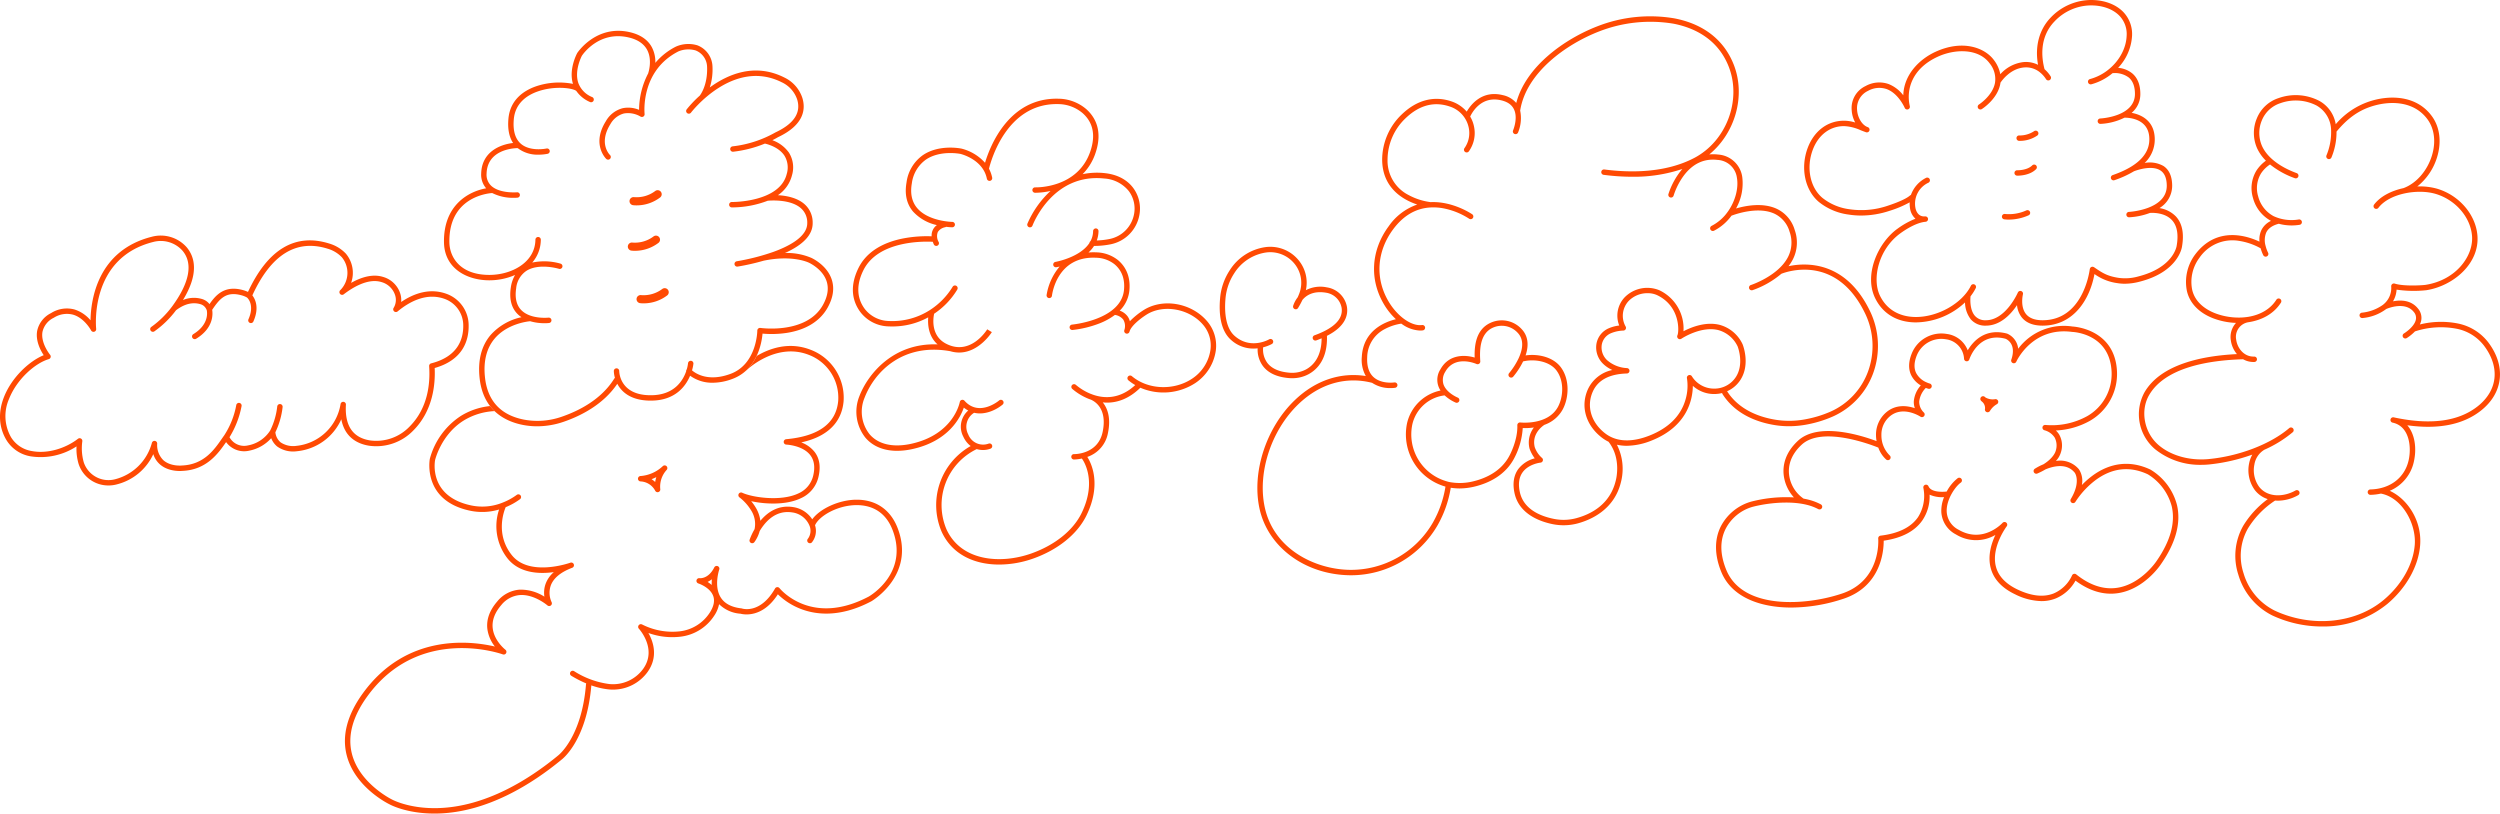 <svg id="圖層_1" data-name="圖層 1" xmlns="http://www.w3.org/2000/svg" viewBox="0 0 797.902 259.653"><defs><style>.cls-1{fill:#ff4a03;}</style></defs><path class="cls-1" d="M549.764,125.786c4.271,6.69,11.522,9.086,16.853,9.916a28.183,28.183,0,0,0,4.347.333,31.041,31.041,0,0,0,6.19-.639,37.651,37.651,0,0,0,7.79-2.451,24.15,24.15,0,0,0,12.907-13.855,25.555,25.555,0,0,0-.995-19.741C589.16,83.311,576.617,83.74,570.827,84.955a14.011,14.011,0,0,0,1.377-2.155,11.847,11.847,0,0,0,.61-9.356,10.759,10.759,0,0,0-5.784-6.819c-4.446-2.042-9.914-.977-12.954-.086A16.336,16.336,0,0,0,556.061,56.492a8.34,8.34,0,0,0-7.691-7.167,13.394,13.394,0,0,0-2.833-.037c8.225-6.735,11.726-18.657,7.811-28.642C550.256,12.752,543.694,7.638,534.377,5.857a46.164,46.164,0,0,0-24.682,2.587c-10.228,3.985-22.674,12.65-25.766,24.418a7.766,7.766,0,0,0-4.263-2.493c-6.588-1.647-10.176,2.909-11.545,5.261a11.054,11.054,0,0,0-4.763-3.234c-5.591-1.933-11.084-.534-15.892,4.048a20.054,20.054,0,0,0-6.334,14.488c.039,9.115,6.703,12.86,11.199,14.35a18.303,18.303,0,0,0-9.099,6.908c-5.632,7.607-6.232,16.879-1.603,24.8a21.326,21.326,0,0,0,3.889,4.889c-3.449.833-10.451,3.559-10.883,12.037a10.555,10.555,0,0,0,1.275,6.101c-8.11-1.283-16.065,1.385-22.642,7.68-9.144,8.751-13.792,22.959-11.299,34.552,2.647,12.312,14.452,21.092,28.707,21.346.189.005.377.005.568.005a31.892,31.892,0,0,0,27.576-15.957A35.685,35.685,0,0,0,463.025,155.664a17.632,17.632,0,0,0,2.752.228,21.048,21.048,0,0,0,5.067-.649c4.085-1.021,9.568-3.428,12.477-9.076a23.644,23.644,0,0,0,2.676-9.545,20.091,20.091,0,0,0,3.561-.186,7.902,7.902,0,0,0-1.385,6.751,11.459,11.459,0,0,0,1.658,3.092,9.701,9.701,0,0,0-5.229,3.391c-1.469,2.001-1.885,4.577-1.236,7.664,1.432,6.8,8.246,9.157,12.181,9.956a17.675,17.675,0,0,0,3.498.351,17.324,17.324,0,0,0,4.472-.584c4.216-1.136,11.616-4.344,13.787-13.035a16.974,16.974,0,0,0-1.252-12.087,14.27,14.27,0,0,0,3.161.346,21.857,21.857,0,0,0,7.908-1.673c11.412-4.541,13.111-13.069,13.171-17.463a10.084,10.084,0,0,0,6.821,2.613h.066a10.21,10.21,0,0,0,2.461-.319A.898.898,0,0,0,549.764,125.786Zm-64.534,9.052a.878.878,0,0,0-.686.225.867.867,0,0,0-.275.668c.191,4.719-2.433,9.555-2.472,9.623-2.624,5.098-7.63,7.28-11.37,8.212a17.757,17.757,0,0,1-7.196.388,8.708,8.708,0,0,1-1.521-.34,15.565,15.565,0,0,1-10.935-18.228A12.014,12.014,0,0,1,461.069,126.192a12.549,12.549,0,0,0,3.527,2.302.881.881,0,0,0,.322.063.863.863,0,0,0,.325-1.663c-.037-.013-3.577-1.479-4.527-4.184a4.815,4.815,0,0,1,.545-4.035c3.058-5.483,9.696-2.629,9.977-2.503a.863.863,0,0,0,1.212-.848c-.257-3.71-.121-8.864,4.001-10.733a6.892,6.892,0,0,1,7.95,1.639c1.778,1.891,1.888,4.59.327,8.023a22.827,22.827,0,0,1-3.074,4.839.861.861,0,0,0,1.299,1.131,24.185,24.185,0,0,0,3.163-4.873c3.655-.88,8.547-.037,10.72,2.982,2.446,3.396,2.082,8.319.458,11.425C494.125,135.807,485.322,134.852,485.23,134.838Zm30.414,18.722c-1.872,7.484-7.871,10.563-12.574,11.828a15.676,15.676,0,0,1-7.18.209c-4.3-.872-9.668-3.077-10.835-8.62-.545-2.579-.23-4.69.93-6.277,1.935-2.642,5.643-3.04,5.68-3.045a.862.862,0,0,0,.414-1.563,8.134,8.134,0,0,1-2.249-3.383c-1.042-4.25,2.459-6.714,3.1-7.125a10.618,10.618,0,0,0,5.892-5.03c1.87-3.574,2.268-9.267-.587-13.231-2.446-3.396-7.334-4.462-11.33-3.886,1.155-3.404.736-6.284-1.249-8.392A8.593,8.593,0,0,0,475.738,103.018c-4.585,2.082-5.211,7.052-5.08,11.105-3.166-.953-8.238-1.068-10.904,3.713a6.153,6.153,0,0,0,.01,6.803,13.825,13.825,0,0,0-10.66,10.317A17.314,17.314,0,0,0,461.336,155.307a34.015,34.015,0,0,1-4.009,11.472,30.176,30.176,0,0,1-26.623,15.093c-11-.196-24.159-6.536-27.049-19.985-2.372-11.04,2.071-24.585,10.804-32.944,6.793-6.499,15.119-8.893,23.462-6.758a10.287,10.287,0,0,0,5.865,1.676,10.732,10.732,0,0,0,1.487-.092.863.863,0,0,0-.259-1.707c-.045.005-4.108.584-6.622-1.697-1.495-1.356-2.181-3.498-2.035-6.363a10.272,10.272,0,0,1,5.69-9.013,16.209,16.209,0,0,1,5.203-1.699,10.659,10.659,0,0,0,5.996,2.213,6.518,6.518,0,0,0,.817-.05.862.862,0,1,0-.215-1.71c-3.388.419-7.903-2.784-10.731-7.625-4.271-7.306-3.71-15.866,1.5-22.902,3.231-4.365,7.191-6.701,11.807-6.994a17.18,17.18,0,0,1,3.959.215,23.291,23.291,0,0,1,8.51,3.37.862.862,0,0,0,.99-1.411c-.097-.068-6.154-4.224-13.326-3.881-.018-.003-.034-.013-.052-.016a19.999,19.999,0,0,1-6.863-2.213,12.26,12.26,0,0,1-6.79-11.362,18.339,18.339,0,0,1,5.8-13.231c4.373-4.166,9.126-5.402,14.14-3.666a8.98,8.98,0,0,1,5.957,6.662,8.324,8.324,0,0,1-1.354,6.607.863.863,0,0,0,1.414.99,10.002,10.002,0,0,0,1.634-7.926,10.119,10.119,0,0,0-1.22-3.158c.691-1.469,3.653-6.751,10.021-5.159,2.286.571,3.669,1.731,4.226,3.543.846,2.739-.539,5.994-.552,6.025a.862.862,0,0,0,.448,1.134.839.839,0,0,0,.343.071.86.86,0,0,0,.791-.516,11.959,11.959,0,0,0,.678-6.999c1.919-12.15,14.721-21.189,25.143-25.248a45.044,45.044,0,0,1,23.729-2.501c6.072,1.16,14.069,4.483,17.691,13.724,4.184,10.678-.741,23.745-10.982,29.126-9.377,4.928-20.794,4.726-28.723,3.687a.862.862,0,1,0-.223,1.71,70.543,70.543,0,0,0,9.131.615,48.567,48.567,0,0,0,15.994-2.485,23.352,23.352,0,0,0-4.444,8.026.862.862,0,1,0,1.66.466,21.965,21.965,0,0,1,3.161-6.264c2.896-3.907,6.544-5.632,10.849-5.119a6.562,6.562,0,0,1,6.198,5.75c.558,3.208-.498,7.371-2.88,10.731a.33.33,0,0,0-.029.034,14.24,14.24,0,0,1-5.174,4.535.866.866,0,0,0-.385,1.157.856.856,0,0,0,.772.477.88.88,0,0,0,.385-.089,15.78,15.78,0,0,0,5.562-4.787c1.21-.463,8.46-3.064,13.7-.652a9.107,9.107,0,0,1,4.857,5.782,10.185,10.185,0,0,1-.5,8.034c-3.1,6.072-11.77,8.932-11.857,8.961a.862.862,0,1,0,.529,1.642,28.856,28.856,0,0,0,9.191-5.229c1.77-.702,17.625-6.332,26.764,12.713a23.828,23.828,0,0,1,.932,18.4,22.451,22.451,0,0,1-11.993,12.875,35.917,35.917,0,0,1-7.431,2.333,27.946,27.946,0,0,1-9.927.293c-4.975-.775-11.728-2.988-15.654-9.126a9.734,9.734,0,0,0,4.318-3.729c3.124-4.991.731-11.003.628-11.257a.762.762,0,0,0-.037-.081,11.359,11.359,0,0,0-7.311-6.13c-4.486-1.113-9.133.796-11.522,2.05a13.512,13.512,0,0,0-7.667-13.077,10.125,10.125,0,0,0-11.082,2.221A8.516,8.516,0,0,0,516.797,103.89a12.044,12.044,0,0,0-3.302.867,6.625,6.625,0,0,0-3.967,4.954,7.274,7.274,0,0,0,2.234,6.51,10.126,10.126,0,0,0,2.833,1.867,11.092,11.092,0,0,0-7.761,6.078c-2.506,5.46-.751,11.561,4.467,15.546a12.28,12.28,0,0,0,2.084,1.28C517.697,146.525,515.676,153.448,515.644,153.561Zm31.524-29.529h-.055a8.308,8.308,0,0,1-7.039-3.794l-.089-.141a.863.863,0,0,0-1.576.634,15.533,15.533,0,0,1-.495,6.929c-1.524,5.117-5.371,8.934-11.432,11.346-3.978,1.582-9.662,2.752-14.137-.662-4.551-3.477-6.101-8.759-3.944-13.459,1.658-3.614,5.3-5.525,10.822-5.68a.862.862,0,0,0,.026-1.723,10.355,10.355,0,0,1-6.3-2.506,5.564,5.564,0,0,1-1.726-4.965,4.867,4.867,0,0,1,2.964-3.671,11.287,11.287,0,0,1,3.949-.835.863.863,0,0,0,.694-1.312,6.925,6.925,0,0,1,1.013-8.172,8.322,8.322,0,0,1,6.036-2.443,7.031,7.031,0,0,1,3.014.628c7.408,3.538,7.036,11.642,6.478,12.82a.863.863,0,0,0,1.265,1.081c.06-.042,6.224-4.135,11.773-2.757a9.69,9.69,0,0,1,6.18,5.224c.186.487,2.029,5.609-.505,9.655A8.152,8.152,0,0,1,547.169,124.032Z"/><path class="cls-1" d="M580.488,64.436a19.069,19.069,0,0,0,9.537,4.048,25.34,25.34,0,0,0,3.978.309,28.689,28.689,0,0,0,8.966-1.472,33.455,33.455,0,0,0,6.528-2.747,9.994,9.994,0,0,0,.115,1.959A5.515,5.515,0,0,0,611.337,69.806a25.763,25.763,0,0,0-5.703,3.171c-6.298,4.501-10.788,14.711-7.167,22.169,2.42,4.98,7.026,7.733,12.975,7.751h.06a23.404,23.404,0,0,0,15.654-6.373,9.031,9.031,0,0,0,1.857,5.407,6.047,6.047,0,0,0,4.8,2.001c4.653,0,8.018-3.679,9.935-6.546a7.59,7.59,0,0,0,1.472,3.849c1.398,1.791,3.645,2.697,6.68,2.697H651.94c10.05-.026,15.096-8.599,16.531-16.471a16.085,16.085,0,0,0,7.269,2.899,14.771,14.771,0,0,0,2.406.199,19.259,19.259,0,0,0,4.802-.673C695.109,86.772,696.355,79.089,696.397,78.788c.749-4.276.084-7.557-1.977-9.746a9.258,9.258,0,0,0-5.211-2.626,8.325,8.325,0,0,0,4.061-7.204c-.024-2.93-.956-5.025-2.77-6.227a8.822,8.822,0,0,0-6.017-.971,10.364,10.364,0,0,0,3.15-8.84c-.545-4.729-4.221-6.609-7.298-7.154a7.755,7.755,0,0,0,2.778-6.041c0-2.873-.854-5.067-2.537-6.52a8.154,8.154,0,0,0-4.556-1.807,16.185,16.185,0,0,0,4.438-10.06A10.179,10.179,0,0,0,677.578,3.733c-2.516-2.532-6.491-3.891-10.89-3.718A17.934,17.934,0,0,0,654.519,5.595c-3.687,3.802-5.114,9.217-4.053,15.096a8.602,8.602,0,0,0-4.695-.872,11.719,11.719,0,0,0-7.348,3.873,10.77,10.77,0,0,0-2.011-4.483c-2.967-4.059-10.079-6.627-18.681-2.674-4.949,2.273-10.073,7.109-10.275,13.881a11.092,11.092,0,0,0-4.7-3.598,8.977,8.977,0,0,0-7.342.647,7.748,7.748,0,0,0-4.425,7.714,9.31,9.31,0,0,0,1.126,3.923,12.053,12.053,0,0,0-3.488-.573c-5.24-.055-9.641,3.21-11.692,8.717C574.573,53.587,576.034,60.655,580.488,64.436ZM578.55,47.847c1.773-4.763,5.494-7.594,9.964-7.594h.097a14.384,14.384,0,0,1,5.24,1.312c.539.212,1.087.424,1.658.626l.003.003a.863.863,0,1,0,.576-1.626c-1.77-.626-3.221-2.988-3.378-5.496a6.093,6.093,0,0,1,3.475-6.065,7.34,7.34,0,0,1,5.968-.573c3.76,1.383,5.735,5.936,5.753,5.981a.862.862,0,0,0,1.634-.532c-1.194-5.101.518-11.922,8.914-15.782,5.585-2.564,13.069-2.66,16.567,2.126a7.901,7.901,0,0,1,1.699,6.248c-.78,4.098-5.069,6.847-5.111,6.874a.862.862,0,0,0,.916,1.461c.202-.128,4.96-3.163,5.886-8.0.026-.139.037-.278.058-.416.456-.689,3.134-4.446,7.465-4.857a6.964,6.964,0,0,1,5.284,1.681A8.594,8.594,0,0,1,652.99,25.234a.862.862,0,0,0,1.5-.851,10.156,10.156,0,0,0-1.953-2.296c-.958-3.621-1.718-10.197,3.221-15.29a16.213,16.213,0,0,1,10.998-5.059c3.915-.144,7.421,1.021,9.6,3.21a8.397,8.397,0,0,1,2.38,6.567c-.267,6.12-5.297,12.016-11.694,13.719a.861.861,0,0,0,.22,1.694.824.824,0,0,0,.223-.029,17.729,17.729,0,0,0,6.748-3.543,7.422,7.422,0,0,1,5.227,1.417c1.28,1.11,1.932,2.862,1.932,5.206,0,7.293-10.966,7.832-11.079,7.837a.862.862,0,0,0,.037,1.723h.034a19.138,19.138,0,0,0,7.657-1.977c1.047-.021,7.227.123,7.882,5.808.626,5.413-3.294,9.623-11.642,12.514a.863.863,0,0,0,.28,1.678.826.826,0,0,0,.283-.05,32.395,32.395,0,0,0,6.219-2.841c.293-.118,5.567-2.184,8.492-.246,1.304.864,1.974,2.48,1.995,4.8.065,7.735-11.959,8.4-12.079,8.405a.862.862,0,0,0,.039,1.723h.042a22.132,22.132,0,0,0,6.62-1.39c.691-.052,4.666-.225,7.002,2.268,1.663,1.773,2.176,4.551,1.524,8.28-.045.28-1.197,6.892-12.176,9.704a15.31,15.31,0,0,1-6.502.443c-3.498-.571-4.965-1.503-7.696-3.383-.008-.005-.018-.005-.026-.01a.863.863,0,0,0-.16-.068.721.721,0,0,0-.16-.055c-.01-.003-.018-.01-.029-.01a.979.979,0,0,0-.126.008,1.001,1.001,0,0,0-.178.013.763.763,0,0,0-.181.071.676.676,0,0,0-.115.058.971.971,0,0,0-.16.152c-.018.024-.047.039-.065.065-.005.005-.005.016-.008.021a1.044,1.044,0,0,0-.076.175.771.771,0,0,0-.05.149c-.003.01-.008.018-.01.029-.22,1.671-2.506,16.303-15.043,16.337H651.898c-2.472,0-4.26-.683-5.316-2.029-1.875-2.393-.951-6.209-.94-6.248a.862.862,0,0,0-1.629-.55c-.039.086-3.875,8.827-10.202,8.827a4.346,4.346,0,0,1-3.493-1.404c-1.694-1.948-1.485-5.371-1.401-6.237a15.436,15.436,0,0,0,1.668-2.619.861.861,0,1,0-1.545-.762c-2.768,5.606-10.464,9.984-17.542,9.984H611.447c-5.255-.016-9.312-2.422-11.43-6.779-2.605-5.365-.529-14.902,6.62-20.011,1.731-1.239,5.064-3.354,7.929-3.598a.862.862,0,0,0-.147-1.718c-2.569.225-3.056-2.467-3.103-2.789a7.364,7.364,0,0,1,4.143-7.952.864.864,0,0,0-.694-1.582,9.794,9.794,0,0,0-4.876,5.483.857.857,0,0,0-.309.178c-1.029.935-3.566,2.1-7.151,3.281A26.028,26.028,0,0,1,590.294,66.782a17.368,17.368,0,0,1-8.688-3.661C577.694,59.801,576.437,53.519,578.55,47.847Z"/><path class="cls-1" d="M644.406,44.958c.018,0,.086.003.199.003a9.889,9.889,0,0,0,5.656-1.728.863.863,0,0,0-1.05-1.369,8.356,8.356,0,0,1-4.734,1.372.837.837,0,0,0-.896.827.862.862,0,0,0,.825.896"/><path class="cls-1" d="M643.765,56.062c.018,0,.079.003.178.003.786,0,3.949-.126,5.886-2.063a.862.862,0,1,0-1.22-1.218c-1.642,1.642-4.747,1.561-4.781,1.555a.862.862,0,0,0-.063,1.723"/><path class="cls-1" d="M639.656,69.997a10.132,10.132,0,0,0,1.466.092,15.646,15.646,0,0,0,6.319-1.367.863.863,0,0,0-.704-1.576,13.36,13.36,0,0,1-6.806,1.15.862.862,0,0,0-.275,1.702"/><path class="cls-1" d="M686.3,149.856c-6.337-2.98-12.755-2.278-18.552,2.029a27.002,27.002,0,0,0-3.299,2.917,6.731,6.731,0,0,0-.927-5.007,7.813,7.813,0,0,0-7.371-2.668,6.676,6.676,0,0,0,1.576-2.663,7.094,7.094,0,0,0-.487-5.721,6.109,6.109,0,0,0-1.1-1.349,24.448,24.448,0,0,0,10.856-3.072,17.252,17.252,0,0,0,8.659-15.876c-.704-13.606-14.072-14.232-14.177-14.232h-.003a18.213,18.213,0,0,0-17.348,7.094,5.887,5.887,0,0,0-3.54-4.834c-7.02-1.862-10.849,2.44-12.566,5.339a8.274,8.274,0,0,0-6.677-5.229A10.182,10.182,0,0,0,610.237,112.628c-1.15,2.752-1.22,5.182-.209,7.222a7.857,7.857,0,0,0,3.017,3.161,8.703,8.703,0,0,0-2.231,5.069,5.835,5.835,0,0,0,.327,2.197c-2.435-.822-6.067-1.304-9.152,1.338a9.356,9.356,0,0,0-3.242,7.222,11.281,11.281,0,0,0,.181,1.948c-4.695-1.765-18.521-6.206-25.088-.11-4.284,3.975-4.847,8.099-4.561,10.859a12.801,12.801,0,0,0,3.268,7.219,44.274,44.274,0,0,0-13.692,1.359,15.781,15.781,0,0,0-9.647,7.911c-2.074,4.148-2.024,9.154.144,14.48,3.268,8.031,12.281,11.401,22.349,11.401a53.344,53.344,0,0,0,16.8-2.849c11.935-4.043,12.723-15.326,12.702-18.489,5.805-.838,9.966-3.037,12.378-6.538a13.618,13.618,0,0,0,2.27-8.144,9.828,9.828,0,0,0,4.614.78,11.603,11.603,0,0,0-.877,4.669,8.607,8.607,0,0,0,4.711,7.259,12.205,12.205,0,0,0,12.556.134c-1.286,2.715-2.472,6.552-1.55,10.362.885,3.648,3.53,6.544,7.861,8.607a19.686,19.686,0,0,0,8.39,2.155,12.201,12.201,0,0,0,4.512-.833,12.802,12.802,0,0,0,6.35-5.698c4.512,3.352,9.102,4.687,13.656,3.978,8.261-1.294,13.347-8.824,13.546-9.128,4.787-6.845,6.531-13.231,5.187-18.987A18.561,18.561,0,0,0,686.3,149.856Zm1.893,29.341c-.047.073-4.894,7.23-12.399,8.395-4.342.673-8.762-.765-13.148-4.273a.864.864,0,0,0-1.341.354,11.336,11.336,0,0,1-5.892,5.748c-3.213,1.257-7.086.825-11.508-1.28-3.836-1.83-6.164-4.336-6.923-7.45-1.479-6.08,3.425-12.64,3.475-12.705a.862.862,0,0,0-1.328-1.097c-.063.068-6.174,6.724-13.967,2.213a6.874,6.874,0,0,1-3.852-5.831c-.147-3.943,2.852-8.11,4.504-9.241a.862.862,0,0,0-.974-1.422,13.4,13.4,0,0,0-3.53,4.271c-1.671.191-5.035.183-5.805-1.66a.863.863,0,0,0-1.634.539,12.664,12.664,0,0,1-1.723,9.312c-2.228,3.221-6.245,5.206-11.938,5.889a.866.866,0,0,0-.757.937c.013.131,1.087,13.26-11.508,17.528-11.524,3.904-31.76,5.303-36.997-7.57-2.003-4.92-2.069-9.314-.199-13.056a14.002,14.002,0,0,1,8.544-7.018c4.501-1.184,11.76-2.063,17.403-.652a15.714,15.714,0,0,1,3.632,1.369.862.862,0,0,0,.82-1.516,17.166,17.166,0,0,0-4.033-1.524c-.482-.12-.974-.223-1.474-.312a10.797,10.797,0,0,1-4.648-7.785c-.243-2.37.257-5.926,4.019-9.419,6.465-6.002,22.019-.071,24.473.919a9.254,9.254,0,0,0,2.503,3.797.85.85,0,0,0,.563.209.862.862,0,0,0,.56-1.516,8.957,8.957,0,0,1-2.639-6.51,7.593,7.593,0,0,1,2.639-5.915c4.158-3.566,9.605-.084,9.835.068a.862.862,0,0,0,1.092-1.32,4.752,4.752,0,0,1-1.503-3.514,7.361,7.361,0,0,1,2.113-4.352,7.316,7.316,0,0,0,.783.264.862.862,0,1,0,.432-1.668,7.481,7.481,0,0,1-1.037-.393l-.01-.003a6.678,6.678,0,0,1-3.242-2.925c-.783-1.571-.697-3.519.251-5.787a8.455,8.455,0,0,1,9.236-5.009,6.603,6.603,0,0,1,5.787,6.222.862.862,0,0,0,1.681.207c.118-.361,2.972-8.858,11.537-6.599.149.058,3.658,1.432,1.867,6.667a.861.861,0,0,0,1.603.628c.05-.113,5.085-11.173,17.798-9.479.487.016,11.975.568,12.598,12.603a15.511,15.511,0,0,1-7.777,14.281,23.4,23.4,0,0,1-13.368,2.812.862.862,0,0,0-.254,1.699,5.649,5.649,0,0,1,3.231,2.312,5.495,5.495,0,0,1,.291,4.397c-.005.026-.55,2.074-3.878,4.156a16.675,16.675,0,0,0-2.749,1.422.863.863,0,0,0,.809,1.516,21.307,21.307,0,0,0,2.608-1.325c2.645-1.092,6.795-2.058,9.33,1.066.021.026,2.1,2.786-1.249,8.395l-.008.013a.862.862,0,0,0,1.482.882v-.003a27.02,27.02,0,0,1,6.418-6.921c5.318-3.933,10.956-4.543,16.701-1.846a17.038,17.038,0,0,1,7.607,10.181C694.355,166.829,692.697,172.755,688.193,179.196Z"/><path class="cls-1" d="M636.827,127.392a4.679,4.679,0,0,1-3.126-.521q-.11-.102-.228-.204a.863.863,0,0,0-1.246,1.181,2.122,2.122,0,0,0,.348.335,2.635,2.635,0,0,1,.964,2.307.863.863,0,0,0,1.592.636,5.973,5.973,0,0,1,2.168-2.111.861.861,0,0,0-.471-1.623"/><path class="cls-1" d="M784.236,103.203a27.764,27.764,0,0,0-11.909.356,5.417,5.417,0,0,0,.44-1.328,4.563,4.563,0,0,0-1.061-3.773c-2.223-2.757-5.559-2.76-7.955-2.286a8.248,8.248,0,0,0,1.144-3.729,37.753,37.753,0,0,0,9.497.181c8.437-1.317,17.068-8.387,16.298-17.513-.566-6.68-5.847-12.799-12.847-14.878a20.376,20.376,0,0,0-6.337-.725,18.933,18.933,0,0,0,6.316-9.348c1.469-4.787.893-9.516-1.584-12.972-4.925-6.876-13.674-6.957-20.218-4.745a24.29,24.29,0,0,0-10.547,7.206,10.424,10.424,0,0,0-5.242-7.452,16.318,16.318,0,0,0-12.998-.888,11.221,11.221,0,0,0-6.921,6.431,12.036,12.036,0,0,0,.086,9.626,13.84,13.84,0,0,0,2.794,3.925,11.808,11.808,0,0,0-3.04,3.174,10.762,10.762,0,0,0-1.089,8.696,11.698,11.698,0,0,0,5.75,7.337,6.375,6.375,0,0,0-3.129,3.087,7.193,7.193,0,0,0-.55,3.543c-3.794-1.802-13.598-5.145-20.542,4.116a14.633,14.633,0,0,0-2.645,11.493c.835,3.912,3.792,7.044,8.324,8.817a22.707,22.707,0,0,0,7.376,1.503,6.624,6.624,0,0,0-1.644,5.627,8.56,8.56,0,0,0,1.94,4.331c-10.995.539-24.258,3.184-29.508,12.194a14.604,14.604,0,0,0,3.443,18.207,22.878,22.878,0,0,0,14.679,4.941c.807,0,1.618-.037,2.43-.113a58.218,58.218,0,0,0,13.862-3.15,9.691,9.691,0,0,0-1.032,2.854,10.766,10.766,0,0,0,1.843,8.474,8.465,8.465,0,0,0,4.114,2.875,29.798,29.798,0,0,0-7.832,8.526,19.455,19.455,0,0,0-1.537,15.651,21.144,21.144,0,0,0,10.807,12.943,37.51,37.51,0,0,0,15.863,3.535,32.36,32.36,0,0,0,20.833-7.172c6.109-5.127,10.039-12.184,10.513-18.874.568-7.989-4.281-14.803-9.707-17.256a13.082,13.082,0,0,0,7.753-9.576c.867-4.106.259-8.568-2.152-11.343,9.914,1.383,17.806-.186,23.499-4.677,7.177-5.661,8.081-14.232,2.307-21.836A16.297,16.297,0,0,0,784.236,103.203Zm6.512,26.497c-6.135,4.839-15.125,6.02-26.725,3.511l-.005-.003a.863.863,0,1,0-.364,1.686c5.347,1.157,5.996,7.704,5.13,11.823-1.207,5.714-5.913,9.353-12.284,9.495a.862.862,0,0,0,.021,1.723H756.54a17.505,17.505,0,0,0,3.36-.401c6.761,1.283,11.275,9.594,10.804,16.248-.443,6.235-4.145,12.844-9.901,17.675-9.021,7.568-23.027,8.934-34.858,3.396a19.388,19.388,0,0,1-9.888-11.886,17.738,17.738,0,0,1,1.369-14.263,28.362,28.362,0,0,1,8.699-8.945c.288.021.579.039.869.039a13.373,13.373,0,0,0,6.499-1.762.861.861,0,1,0-.851-1.498c-3.687,2.097-8.861,2.365-11.618-1.176a8.998,8.998,0,0,1-1.513-7.083,6.719,6.719,0,0,1,3.1-4.685c.016-.01.024-.026.039-.034a37.855,37.855,0,0,0,9.073-5.591.863.863,0,1,0-1.123-1.309c-5.947,5.096-16.062,8.968-25.769,9.864-6.002.555-11.922-1.1-15.834-4.425-4.656-3.954-6.004-10.993-3.071-16.023,5.164-8.861,19.105-11.103,29.993-11.414a6.664,6.664,0,0,0,3.323.872c.086,0,.175-.003.264-.005a.862.862,0,0,0-.063-1.723c-3.234.115-5.368-2.674-5.732-5.358a4.714,4.714,0,0,1,3.7-5.575c.005,0,.008-.005.013-.005,4.255-.605,8.199-2.566,10.561-6.282a.862.862,0,0,0-1.456-.924c-3.957,6.219-13.066,6.847-19.629,4.281-2.302-.901-6.308-3.079-7.266-7.57a12.859,12.859,0,0,1,2.338-10.097,12.725,12.725,0,0,1,12.75-5.381,20.35,20.35,0,0,1,6.793,2.362,12.143,12.143,0,0,0,.835,2.197.862.862,0,0,0,.765.463.848.848,0,0,0,.401-.1.866.866,0,0,0,.364-1.165,10.754,10.754,0,0,1-.778-2.131.082.082,0,0,1-.005-.021,6.523,6.523,0,0,1,.16-4.205c.628-1.388,1.993-2.357,4.048-2.883a15.654,15.654,0,0,0,4.051.542,16.662,16.662,0,0,0,2.595-.204.863.863,0,0,0-.275-1.705,13.674,13.674,0,0,1-8.028-1.055A9.949,9.949,0,0,1,720.726,62.7a9.039,9.039,0,0,1,.877-7.303,10.029,10.029,0,0,1,2.901-2.907,27.304,27.304,0,0,0,7.924,4.386.886.886,0,0,0,.291.052.863.863,0,0,0,.291-1.676c-2.548-.911-8.725-3.574-11.045-8.61a10.377,10.377,0,0,1-.042-8.288,9.525,9.525,0,0,1,5.9-5.426,14.511,14.511,0,0,1,11.566.772,9.238,9.238,0,0,1,4.611,8.023,19.171,19.171,0,0,1-1.474,7.848.862.862,0,1,0,1.597.647,21.032,21.032,0,0,0,1.605-8.22c3.381-4.074,6.735-6.531,10.846-7.924,5.96-2.016,13.883-1.995,18.264,4.116,2.16,3.017,2.647,7.193,1.335,11.461-1.506,4.899-4.988,8.882-9.089,10.396-3.784.82-7.3,2.55-9.351,5.221a.863.863,0,1,0,1.369,1.05c3.525-4.596,12.543-6.13,18.249-4.436,6.337,1.883,11.113,7.382,11.621,13.373.534,6.334-4.991,14.124-14.847,15.661-.856.134-6.892.539-9.819-.403a.863.863,0,0,0-1.126.862,6.752,6.752,0,0,1-2.577,5.86.723.723,0,0,0-.068.058,13.889,13.889,0,0,1-6.685,2.498.862.862,0,0,0,.071,1.72.641.641,0,0,0,.071-.003,14.785,14.785,0,0,0,7.604-2.888c.534-.23,6.015-2.495,8.769.919a2.86,2.86,0,0,1,.702,2.383c-.429,2.433-3.789,4.486-3.826,4.504a.863.863,0,0,0,.89,1.479,14.064,14.064,0,0,0,2.626-2.134,26.718,26.718,0,0,1,13.127-.882,14.58,14.58,0,0,1,8.864,5.371C797.984,117.15,797.216,124.599,790.749,129.7Z"/><path class="cls-1" d="M403.136,116.905c1.673,2.158,4.402,3.422,8.107,3.752.388.037.77.052,1.15.052a10.902,10.902,0,0,0,5.261-1.286c2.825-1.545,6.083-4.931,5.858-12.239,6.03-3.058,6.808-6.751,6.36-9.346a7.653,7.653,0,0,0-6.387-6.122,9.995,9.995,0,0,0-6.704.906,11.262,11.262,0,0,0-2.205-9.427,11.667,11.667,0,0,0-10.791-4.31,16.158,16.158,0,0,0-11.323,7.413,19.174,19.174,0,0,0-3.064,9.005c-.372,4.266-.068,10.011,3.47,13.158a10.561,10.561,0,0,0,7.193,2.789,12.069,12.069,0,0,0,1.33-.079,8.817,8.817,0,0,0,1.744,5.732m-9.12-9.73c-3.163-2.815-3.174-8.552-2.899-11.721a17.45,17.45,0,0,1,2.781-8.196,14.48,14.48,0,0,1,10.115-6.662,9.955,9.955,0,0,1,9.212,3.671,9.605,9.605,0,0,1,1.44,9.453c-.149.388-.314.783-.498,1.181A8.926,8.926,0,0,0,412.72,97.627a.862.862,0,0,0,1.566.678,25.044,25.044,0,0,0,1.403-2.587c1.231-1.474,3.504-2.969,7.513-2.302a5.936,5.936,0,0,1,4.97,4.716c.521,3.024-1.466,5.632-5.907,7.756l-.005.003h-.003c-.814.388-1.723.765-2.7,1.115a.863.863,0,1,0,.584,1.623c.581-.209,1.134-.429,1.665-.652-.026,5.928-2.676,8.673-4.983,9.935a9.478,9.478,0,0,1-5.426,1.026c-3.197-.285-5.515-1.32-6.884-3.074a7.215,7.215,0,0,1-1.367-5.014,12.396,12.396,0,0,0,2.797-1.063.862.862,0,0,0-.867-1.49c-.244.139-6.002,3.378-11.061-1.123"/><path class="cls-1" d="M211.567,148.748a11.621,11.621,0,0,1-7.08,3.179.064.064,0,0,0-.031,0,.862.862,0,0,0-.013,1.723h.058a5.585,5.585,0,0,1,4.609,2.967.86.86,0,0,0,.77.471.782.782,0,0,0,.233-.031.862.862,0,0,0,.626-.901,7.871,7.871,0,0,1,1.998-6.14.862.862,0,0,0-1.168-1.267Zm-7.109,4.04h0Zm4.645,1.047a7.487,7.487,0,0,0-1.147-.898,14.197,14.197,0,0,0,1.519-.662A9.814,9.814,0,0,0,209.103,153.835Z"/><path class="cls-1" d="M142.853,93.912h0c-5.609-2.21-10.872-.202-14.813,2.472a7.035,7.035,0,0,0-.207-2.404,8.073,8.073,0,0,0-5.614-5.612c-3.483-1.068-7.222.262-10.16,1.925a9.532,9.532,0,0,0-1.694-9.364,11.945,11.945,0,0,0-5.271-3.197C94.237,74.323,85.512,79.516,79.149,93.166a11.276,11.276,0,0,0-1.592-.579c-5.813-1.592-8.607,1.453-10.691,4.475a4.726,4.726,0,0,0-2.448-1.647A9.112,9.112,0,0,0,58.392,95.761c5.334-8.709,3.663-13.972,1.108-16.934a11.029,11.029,0,0,0-11-3.278c-17.358,4.352-19.495,20.097-19.608,26.678a11.07,11.07,0,0,0-5.09-3.446,9.408,9.408,0,0,0-7.51,1.15,8.225,8.225,0,0,0-4.425,5.651c-.573,3.184,1.076,6.261,2.084,7.785C9.423,115.201,3.759,120.38,1.266,126.728c-1.927,4.907-1.65,9.662.801,13.75a11.224,11.224,0,0,0,7.837,5.185A20.93,20.93,0,0,0,24.422,142.473a16.898,16.898,0,0,0,.673,5.619,9.979,9.979,0,0,0,9.565,6.85,10.111,10.111,0,0,0,2.7-.367,17.51,17.51,0,0,0,11.569-9.634,7.26,7.26,0,0,0,2.066,3.226c2.896,2.592,7.146,2.134,7.264,2.121,7.725-.34,11.443-5.643,13.902-9.191a7.107,7.107,0,0,0,7.374,2.742,12.717,12.717,0,0,0,7.028-3.985,6.429,6.429,0,0,0,1.88,2.634,8.77,8.77,0,0,0,6.308,1.529,17.345,17.345,0,0,0,14.179-10.204c1.118,5.837,5.208,7.843,8.819,8.437a16.431,16.431,0,0,0,14.174-4.865c6.358-6.384,7.049-14.954,6.808-19.93,9.063-2.577,10.914-8.806,10.843-13.64A10.707,10.707,0,0,0,142.853,93.912Zm-5.237,22.056a.861.861,0,0,0-.649.896c.388,5.549-.382,13.399-6.266,19.304a14.693,14.693,0,0,1-12.674,4.381c-5.46-.898-8.026-4.732-7.625-11.396a.862.862,0,0,0-1.715-.162A15.927,15.927,0,0,1,94.528,142.308a7.16,7.16,0,0,1-4.967-1.131,4.808,4.808,0,0,1-1.673-3.213,24.909,24.909,0,0,0,2.31-8.047.862.862,0,0,0-1.713-.199,23.054,23.054,0,0,1-2.234,7.657,10.689,10.689,0,0,1-7.094,4.781,5.322,5.322,0,0,1-5.91-2.616,29.281,29.281,0,0,0,3.857-9.945.863.863,0,0,0-1.689-.351,26.363,26.363,0,0,1-3.86,9.712l-.003.008-.008.008c-.243.335-.495.699-.762,1.084-2.399,3.464-5.687,8.206-12.661,8.513-.037.005-3.653.393-5.976-1.686a6.755,6.755,0,0,1-1.974-5.31.862.862,0,0,0-1.686-.254,16.336,16.336,0,0,1-11.582,11.595,8.32,8.32,0,0,1-10.162-5.334,16.467,16.467,0,0,1-.466-6.758.867.867,0,0,0-.432-.851.883.883,0,0,0-.424-.11.857.857,0,0,0-.526.178c-4.247,3.271-10.003,4.815-14.666,3.93A9.542,9.542,0,0,1,3.547,139.59a13.592,13.592,0,0,1-.676-12.234c2.514-6.397,8.429-11.495,12.697-12.731a.864.864,0,0,0,.424-1.38c-.031-.037-3.082-3.765-2.427-7.366a6.588,6.588,0,0,1,3.582-4.452,7.771,7.771,0,0,1,6.159-.998c3.653,1.066,5.748,4.983,5.769,5.02a.862.862,0,0,0,1.621-.497c-.026-.225-2.341-22.574,18.222-27.73A9.297,9.297,0,0,1,58.193,79.953c3.498,4.056,2.349,10.259-3.325,17.94l-.003.003-.003.003a29.767,29.767,0,0,1-6.533,6.415A.862.862,0,0,0,48.795,105.9a.846.846,0,0,0,.466-.136A30.733,30.733,0,0,0,56.171,99.029c2.647-2.016,5.261-2.679,7.769-1.956A2.984,2.984,0,0,1,65.734,98.466a4.836,4.836,0,0,1,.251.521c.115.492.864,4.504-4.274,7.651a.863.863,0,1,0,.901,1.472c5.575-3.417,5.334-7.863,5.106-9.222,2.459-3.692,4.527-5.965,9.372-4.637a6.859,6.859,0,0,1,1.762.72.968.968,0,0,0,.076.071.264.264,0,0,0,.024.034c.024.021,2.414,2.2.343,6.827a.862.862,0,0,0,.435,1.139.84.84,0,0,0,.351.076.865.865,0,0,0,.788-.511c2.016-4.504.503-7.269-.327-8.33C86.499,81.257,94.583,76.237,104.575,79.379a10.235,10.235,0,0,1,4.525,2.723,7.827,7.827,0,0,1-.534,10.545.863.863,0,0,0,1.15,1.28c2.626-2.029,7.685-5.237,11.998-3.909a6.366,6.366,0,0,1,4.449,4.389,4.877,4.877,0,0,1-.542,3.873.862.862,0,0,0,1.288,1.11c3.692-3.064,9.348-6.222,15.313-3.875a8.995,8.995,0,0,1,5.63,8.324C147.912,108.173,146.186,113.795,137.616,115.968Z"/><path class="cls-1" d="M265.434,89.156c-1.563-4.645-6.373-6.806-6.531-6.874a19.739,19.739,0,0,0-8.371-1.532c5.918-2.668,8.895-5.892,8.84-9.61a7.775,7.775,0,0,0-2.624-5.996c-2.367-2.076-5.845-2.7-8.468-2.846a10.845,10.845,0,0,0,4.486-6.342,8.847,8.847,0,0,0-.951-7.214,10.973,10.973,0,0,0-5.303-3.991c.966-.479,1.584-.843,1.762-.953,8.413-3.949,8.893-8.989,7.814-12.524a11.046,11.046,0,0,0-5.79-6.552c-9.398-4.732-17.989-1.029-23.755,3.182a18.99,18.99,0,0,0,.851-6.709,7.487,7.487,0,0,0-4.876-6.751,9.94,9.94,0,0,0-6.753.414,20.728,20.728,0,0,0-6.607,5.206,10.006,10.006,0,0,0-1.131-5.025c-1.296-2.37-3.624-3.967-6.923-4.75-10.786-2.558-16.782,6.491-16.874,6.635-.118.212-2.776,5.177-1.362,9.843a22.985,22.985,0,0,0-11.985.851c-3.619,1.304-8.052,4.14-8.61,10.244-.299,3.252.209,5.852,1.487,7.774-4.174.469-9.971,2.833-10.183,9.696a6.644,6.644,0,0,0,1.584,4.768c-5.643.998-13.666,5.423-13.457,17.285.147,8.351,7.366,12.079,14.48,12.079h.068a20.646,20.646,0,0,0,8.141-1.705,10.974,10.974,0,0,0-1.362,4.006c-.537,3.574.157,6.387,2.061,8.364a8.102,8.102,0,0,0,1.341,1.108,18.377,18.377,0,0,0-9.825,5.653c-2.922,3.425-4.119,7.989-3.559,13.559,1.055,10.466,8.068,14.02,13.766,15.156a23.595,23.595,0,0,0,4.619.45,26.109,26.109,0,0,0,8.479-1.445c5.384-1.854,12.624-5.457,17.102-12.121a9.17,9.17,0,0,0,1.66,2.262c2.082,2.066,5.114,3.116,9.018,3.116.047,0,.097,0,.147-.003,7.633-.05,10.974-4.527,12.414-7.947a11.979,11.979,0,0,0,7.214,2.239,18.052,18.052,0,0,0,6.274-1.215c7.958-2.943,9.377-11.569,9.628-14.465a32.698,32.698,0,0,0,7.644-.217c6.174-.937,10.72-3.737,13.145-8.099C265.939,94.958,266.369,91.929,265.434,89.156ZM262.653,97.323c-5.237,9.427-19.812,7.361-19.958,7.34a.864.864,0,0,0-.992.854c0,.105-.118,10.686-8.555,13.807-7.083,2.621-11.1-.097-12.284-1.121a12.681,12.681,0,0,0,.448-2.118.86.86,0,0,0-.783-.932.869.869,0,0,0-.935.78,11.268,11.268,0,0,1-.403,1.948.849.849,0,0,0-.191.61c-1.037,3.014-3.82,7.602-11.171,7.651-10.037.097-10.191-7.395-10.194-7.722a.863.863,0,0,0-1.726,0,8.784,8.784,0,0,0,.356,2.189.817.817,0,0,0-.225.238c-4.158,6.711-11.37,10.301-16.688,12.132a23.44,23.44,0,0,1-12.197.935c-7.458-1.487-11.624-6.078-12.386-13.637-.513-5.08.545-9.202,3.142-12.257,3.944-4.635,10.283-5.405,11.294-5.499a16.193,16.193,0,0,0,4.585.636,14.434,14.434,0,0,0,1.456-.065.863.863,0,0,0-.194-1.715c-.058.005-5.769.613-8.717-2.443-1.511-1.571-2.05-3.894-1.595-6.91a7.541,7.541,0,0,1,3.294-5.598c4.032-2.537,10.304-.649,10.369-.628a.863.863,0,0,0,.508-1.65,18.643,18.643,0,0,0-9.039-.346,11.231,11.231,0,0,0,2.736-7.295.862.862,0,0,0-.851-.872.877.877,0,0,0-.872.854c-.081,7.277-7.602,11.228-14.638,11.252h-.076c-9.27,0-12.658-5.588-12.744-10.382-.249-14.261,11.899-15.625,13.666-15.748a14.815,14.815,0,0,0,6.853,1.527c.686,0,1.136-.039,1.202-.045a.862.862,0,1,0-.152-1.718c-.055.005-5.546.45-8.238-2.095a4.843,4.843,0,0,1-1.459-3.894c.233-7.492,8.238-8.081,9.924-8.117a10.393,10.393,0,0,0,6.656,2.095,14.566,14.566,0,0,0,2.904-.278.862.862,0,0,0-.372-1.684c-.052.013-5.2,1.105-8.225-1.563l-.024-.024c-.005-.005-.008-.01-.013-.013-1.76-1.582-2.488-4.197-2.16-7.785.474-5.198,4.328-7.641,7.479-8.775,5.577-2.008,11.501-1.11,12.48-.199a10.104,10.104,0,0,0,4.355,3.514.857.857,0,0,0,.356.079.864.864,0,0,0,.356-1.65,7.71,7.71,0,0,1-4.444-4.52c-1.343-4.009,1.139-8.657,1.137-8.657.217-.333,5.412-8.117,14.996-5.842,2.799.665,4.75,1.972,5.803,3.889,1.802,3.286.419,7.369.406,7.41a.822.822,0,0,0-.016.115,25.378,25.378,0,0,0-2.927,11.679,8.91,8.91,0,0,0-5.19-.534,8.667,8.667,0,0,0-5.428,4.182c-4.64,7.395.092,11.967.141,12.014a.861.861,0,0,0,1.218-.039.862.862,0,0,0-.039-1.22c-.037-.034-3.752-3.632.141-9.838a7.012,7.012,0,0,1,4.326-3.409,7.799,7.799,0,0,1,5.268.977.863.863,0,0,0,1.325-.812c-.058-.563-1.246-13.863,10.812-19.985a8.287,8.287,0,0,1,5.473-.299,5.773,5.773,0,0,1,3.653,5.172c.251,6.002-2.236,9.12-2.273,9.168a.368.368,0,0,0-.029.055,36.978,36.978,0,0,0-4.216,4.428.863.863,0,0,0,1.377,1.04c.134-.175,13.475-17.505,28.992-9.694a9.34,9.34,0,0,1,4.915,5.515c1.283,4.2-1.053,7.725-6.942,10.479a.597.597,0,0,0-.089.05,35.933,35.933,0,0,1-13.574,4.399.861.861,0,0,0,.094,1.718c.031,0,.063-.003.097-.005a38.013,38.013,0,0,0,10.107-2.598c.943.215,4.491,1.178,6.243,3.873a7.197,7.197,0,0,1,.718,5.847c-2.236,9.044-17.353,8.937-17.505,8.927a.853.853,0,0,0-.875.851.862.862,0,0,0,.848.875h.175a31.942,31.942,0,0,0,11.299-2.131c1.092-.097,7.301-.5,10.579,2.38a6.042,6.042,0,0,1,2.032,4.724c.065,4.407-5.941,7.481-10.99,9.285A71.093,71.093,0,0,1,235.148,83.384a.863.863,0,0,0,.131,1.715.756.756,0,0,0,.131-.01,72.008,72.008,0,0,0,8.264-1.872c9.238-1.953,14.394.573,14.488.621.042.018,4.315,1.938,5.638,5.868C264.572,92.002,264.188,94.563,262.653,97.323Z"/><path class="cls-1" d="M202.033,65.485a8.445,8.445,0,0,0,1.116.063A12.405,12.405,0,0,0,210.69,63.018a1.293,1.293,0,0,0-1.584-2.045,9.907,9.907,0,0,1-6.717,1.948,1.294,1.294,0,0,0-.356,2.564Z"/><path class="cls-1" d="M210.382,75.703a1.293,1.293,0,0,0-1.815-.23,9.91,9.91,0,0,1-6.717,1.948,1.294,1.294,0,0,0-.356,2.564,8.431,8.431,0,0,0,1.113.063,12.411,12.411,0,0,0,7.544-2.53A1.293,1.293,0,0,0,210.382,75.703Z"/><path class="cls-1" d="M211.352,92.243a9.926,9.926,0,0,1-6.719,1.948,1.294,1.294,0,0,0-.354,2.564,8.389,8.389,0,0,0,1.113.063,12.411,12.411,0,0,0,7.544-2.529,1.293,1.293,0,1,0-1.584-2.045Z"/><path class="cls-1" d="M286.509,168.596c-2.239-5.879-6.881-9.11-13.08-9.11h-.123c-5.512.039-11.613,2.865-14.069,6.261a8.802,8.802,0,0,0-6.078-3.902c-4.816-.765-8.233,1.671-10.477,4.376a10.862,10.862,0,0,0-1.553-4.339,15.545,15.545,0,0,0-1.383-1.925c4.512.99,11.189,1.296,15.842-.937a9.846,9.846,0,0,0,5.63-6.792c.772-3.221.364-5.902-1.215-7.973a9.732,9.732,0,0,0-4.273-3.058c10.241-2.231,13.053-8.157,13.506-13.046a16.352,16.352,0,0,0-10.529-16.523c-6.952-2.705-13.244-.367-17.233,2.003a15.019,15.019,0,0,1-3.341,4.616.926.926,0,0,0,.134-.092c.092-.089,9.312-9.008,19.814-4.92a14.62,14.62,0,0,1,9.437,14.755c-.662,7.146-6.25,11.247-16.609,12.187a.864.864,0,0,0,.047,1.723c.052,0,5.266.225,7.68,3.404,1.244,1.639,1.548,3.834.903,6.52a8.194,8.194,0,0,1-4.698,5.64c-5.614,2.697-14.808,1.28-17.958-.202a.863.863,0,0,0-.872,1.479,15.269,15.269,0,0,1,3.64,4.03A8.045,8.045,0,0,1,240.826,168.9a20.053,20.053,0,0,0-1.571,3.344.862.862,0,0,0,.429,1.04.851.851,0,0,0,.387.092.863.863,0,0,0,.704-.361,10.725,10.725,0,0,0,1.681-3.525,17.904,17.904,0,0,1,1.328-1.935c2.55-3.21,5.617-4.559,9.105-4.006a6.918,6.918,0,0,1,5.509,4.328,4.269,4.269,0,0,1-.529,4.043.863.863,0,0,0,1.252,1.189,5.846,5.846,0,0,0,1.003-5.465c1.322-2.993,7.211-6.389,13.192-6.431h.113c3.868,0,8.955,1.401,11.467,7.997,5.195,13.632-7.112,20.893-7.612,21.181-18.183,9.618-28.089-2.176-28.5-2.684a.871.871,0,0,0-.741-.314.857.857,0,0,0-.678.432c-4.669,8.204-10.346,6.457-10.581,6.381a.695.695,0,0,0-.181-.039c-3.14-.361-5.35-1.529-6.57-3.475-2.278-3.624-.492-8.877-.474-8.929a.863.863,0,0,0-1.584-.673c-1.898,3.763-4.598,3.454-4.703,3.443a.863.863,0,0,0-.39,1.676c.037.01,3.752,1.22,4.755,4.022.55,1.542.168,3.339-1.134,5.344a13.195,13.195,0,0,1-9.565,5.923,21.351,21.351,0,0,1-12.024-2.202.863.863,0,0,0-1.008,1.364c.06.063,5.939,6.47,1.354,12.831a11.866,11.866,0,0,1-10.781,4.826,27.332,27.332,0,0,1-11.249-4.111.862.862,0,1,0-.89,1.477,36.792,36.792,0,0,0,4.761,2.438.931.931,0,0,0-.066.225c-1.341,16.882-8.756,22.658-8.864,22.742-9.018,7.45-23.004,16.418-38.417,16.827-9.194.246-14.611-2.723-14.711-2.778-.102-.05-10.351-5.119-12.731-14.583-1.425-5.661.217-11.799,4.876-18.243,16.633-22.999,43.017-13.559,43.282-13.459a.862.862,0,0,0,.825-1.493c-.037-.029-3.629-2.836-4.048-6.939-.249-2.446.668-4.897,2.728-7.29a8.53,8.53,0,0,1,5.907-3.208c4.575-.338,8.788,3.257,8.83,3.294a.862.862,0,0,0,1.33-1.05,7.124,7.124,0,0,1-.241-5.347c.901-2.354,3.202-4.242,6.84-5.612a.863.863,0,0,0-.6-1.618c-.131.047-13.119,4.679-18.751-2.488-5.143-6.546-2.54-13.719-1.896-15.232a21.031,21.031,0,0,0,4.575-2.548.862.862,0,1,0-1.045-1.372,19.589,19.589,0,0,1-4.506,2.464,17.196,17.196,0,0,1-10.016.903c-13.65-2.88-11.618-14.054-11.532-14.504.018-.081,1.935-8.149,9.188-12.634a20.697,20.697,0,0,1,9.817-2.967,14.419,14.419,0,0,1-1.459-1.613,21.965,21.965,0,0,0-9.285,3.124,23.616,23.616,0,0,0-9.948,13.729c-.026.134-2.485,13.315,12.862,16.552a18.846,18.846,0,0,0,9.246-.385,16.689,16.689,0,0,0,2.642,15.549c3.792,4.823,10.152,5.075,14.829,4.433a9.151,9.151,0,0,0-2.582,3.629,8.35,8.35,0,0,0-.432,4.2,13.981,13.981,0,0,0-7.981-2.228,10.168,10.168,0,0,0-7.099,3.802c-2.386,2.773-3.441,5.669-3.137,8.607a11.542,11.542,0,0,0,2.414,5.74c-7.746-1.817-28.212-4.328-42.153,14.949-4.978,6.881-6.709,13.504-5.151,19.689,2.584,10.246,13.2,15.483,13.603,15.677.223.126,5.41,2.99,14.412,2.988.333,0,.673-.003,1.013-.01,15.949-.377,30.338-9.576,39.563-17.199.33-.246,8.028-6.167,9.497-23.695a23.874,23.874,0,0,0,5.577,1.286c.448.045.893.065,1.335.065a13.605,13.605,0,0,0,11.016-5.598c3.483-4.839,1.883-9.652.285-12.48a22.449,22.449,0,0,0,10.194,1.189,14.919,14.919,0,0,0,10.809-6.696,10.046,10.046,0,0,0,1.558-3.689,10.749,10.749,0,0,0,6.832,3.045c.89.238,6.981,1.545,11.925-6.198a21.728,21.728,0,0,0,7.167,4.614c4.74,1.88,12.519,2.993,22.687-2.385C278.258,191.82,292.233,183.621,286.509,168.596Zm-59.352,18.102a10.688,10.688,0,0,0-1.325-.974,6.343,6.343,0,0,0,1.364-.859A15.022,15.022,0,0,0,227.157,186.698Z"/><path class="cls-1" d="M364.934,99.007a23.896,23.896,0,0,0-4.328,3.522,4.508,4.508,0,0,0-.725-1.566,5.303,5.303,0,0,0-2.506-1.815,10.512,10.512,0,0,0,3.077-6.415c.5-5.09-1.702-8.094-3.637-9.717a11.514,11.514,0,0,0-6.944-2.477,19.161,19.161,0,0,0-2.472.045,10.73,10.73,0,0,0,1.778-2.092,26.872,26.872,0,0,0,5.229-.508,11.648,11.648,0,0,0,9.262-9.476,11.077,11.077,0,0,0-2.024-8.568c-1.393-1.849-4.101-4.161-9.073-4.685a22.366,22.366,0,0,0-7.049.338,17.349,17.349,0,0,0,4.106-6.714c2.477-7.264-.228-11.647-2.933-14.048a13.892,13.892,0,0,0-8.948-3.328c-15.737-.367-21.747,15.064-23.363,20.453a14.983,14.983,0,0,0-7.486-4.52c-.288-.06-7.128-1.453-12.325,2.063a12.667,12.667,0,0,0-5.248,8.751c-.647,3.71.037,6.808,2.035,9.212a14.497,14.497,0,0,0,7.657,4.381,4.023,4.023,0,0,0-1.671,3.577,40.185,40.185,0,0,0-8.843.634c-7.078,1.333-12.087,4.598-14.488,9.437-3.294,6.648-1.479,11.37.623,14.161a11.682,11.682,0,0,0,8.974,4.52c.356.016.712.021,1.063.021a23.735,23.735,0,0,0,11.579-2.909c-.186,2.255.039,6.028,2.982,8.633-14.35-.552-22.354,9.746-24.939,16.489a13.321,13.321,0,0,0,1.94,13.323c2.357,2.739,5.847,4.156,10.084,4.156a22.824,22.824,0,0,0,4.87-.56c11.553-2.53,15.321-10.024,16.426-13.231a8.292,8.292,0,0,0,1.406.935,6.801,6.801,0,0,0-1.561,8.356,7.765,7.765,0,0,0,2.344,2.975,21.632,21.632,0,0,0-9.28,27.33c3.464,7.534,10.77,10.495,18.364,10.495a32.793,32.793,0,0,0,10.762-1.88c7.939-2.791,14.164-7.795,17.073-13.726,4.939-10.066,1.55-16.8.301-18.746a9.917,9.917,0,0,0,6.591-7.638c.998-4.847-.149-7.897-1.66-9.77a13.639,13.639,0,0,0,1.362.079c3.276,0,6.976-1.181,10.631-4.755a18.633,18.633,0,0,0,17.565-1.506,15.004,15.004,0,0,0,6.518-10.312,12.001,12.001,0,0,0-2.92-9.589C380.059,96.598,371.009,95.103,364.934,99.007Zm21.388,12.7a13.269,13.269,0,0,1-5.774,9.102c-5.831,3.933-14.13,3.608-19.299-.752a.862.862,0,0,0-1.113,1.317,15.531,15.531,0,0,0,2.189,1.527c-5.059,4.658-10.129,4.3-13.708,2.99-.241-.102-.422-.165-.518-.196a17.487,17.487,0,0,1-4.737-2.87.862.862,0,0,0-1.168,1.267,18.823,18.823,0,0,0,5.276,3.21c.209.084.437.157.657.236,1.477.634,5.303,3.006,3.797,10.304-1.466,7.109-8.801,7.115-9.131,7.091a.846.846,0,0,0-.877.846.863.863,0,0,0,.846.88h.018a12.634,12.634,0,0,0,2.503-.317c.126.162,5.159,6.735-.107,17.473-2.713,5.528-8.581,10.215-16.099,12.86-9.717,3.42-22.307,2.467-26.984-7.709a19.832,19.832,0,0,1,9.639-25.63,6.933,6.933,0,0,0,4.404-.139.861.861,0,0,0-.626-1.605,5.08,5.08,0,0,1-6.489-2.948,5.236,5.236,0,0,1,1.878-6.902c3.595.838,7.235-1.042,9.099-2.619a.862.862,0,0,0-1.113-1.317c-.259.22-6.434,5.308-11.063.086a.862.862,0,0,0-1.492.414c-.081.424-2.126,10.401-15.51,13.334-5.787,1.267-10.503.189-13.276-3.037a11.579,11.579,0,0,1-1.639-11.582c3.286-8.576,12.435-17.617,27.398-14.926a9.907,9.907,0,0,0,2.82.422c6.36,0,10.385-6.434,10.435-6.515l-1.472-.898c-.217.353-5.439,8.652-13.216,4.551-4.889-2.582-4.017-8.186-3.729-9.526a24.394,24.394,0,0,0,7.4-7.746.862.862,0,0,0-1.516-.822,23.097,23.097,0,0,1-7.12,7.324,22.147,22.147,0,0,1-13.229,3.564,9.967,9.967,0,0,1-7.664-3.836c-1.809-2.401-3.36-6.497-.453-12.357,4.695-9.474,19.118-9.246,22.15-9.089.092.267.196.537.322.814a.863.863,0,1,0,1.571-.715,3.678,3.678,0,0,1-.283-3.221,3.56,3.56,0,0,1,2.296-1.514.854.854,0,0,0,.335-.141c1.102.136,1.854.152,1.951.155h.01a.863.863,0,0,0,.01-1.726c-.076,0-7.664-.149-11.244-4.465-1.658-1.995-2.213-4.622-1.658-7.808a11.005,11.005,0,0,1,4.507-7.612c4.58-3.108,10.948-1.825,11-1.815.073.018,7.204,1.697,8.447,7.921a.862.862,0,0,0,1.692-.338,10.517,10.517,0,0,0-1.019-2.852c.607-2.511,5.572-20.631,21.571-20.631.162,0,.322.003.484.005a12.173,12.173,0,0,1,7.842,2.896c3.365,2.985,4.187,7.091,2.446,12.2C343.997,60.046,330.943,59.816,330.385,59.8a.863.863,0,0,0-.05,1.726h.123a23.61,23.61,0,0,0,4.831-.579,30.734,30.734,0,0,0-7.369,10.427.863.863,0,1,0,1.613.613c.259-.683,6.588-16.725,22.857-15.017a10.922,10.922,0,0,1,7.874,4.009,9.358,9.358,0,0,1,1.705,7.23,9.939,9.939,0,0,1-7.903,8.083,24.743,24.743,0,0,1-4.017.458,8.887,8.887,0,0,0,.55-2.975.862.862,0,0,0-.848-.875.884.884,0,0,0-.877.848,6.994,6.994,0,0,1-.817,3.205.839.839,0,0,0-.348.589c-2.998,4.622-10.752,6.03-10.849,6.046a.863.863,0,0,0,.147,1.713.944.944,0,0,0,.147-.01c.086-.016.463-.084,1.042-.223a18.574,18.574,0,0,0-4.161,9.092.862.862,0,1,0,1.712.199c.06-.518,1.629-12.682,14.043-12.098a9.803,9.803,0,0,1,5.913,2.074c2.354,1.974,3.373,4.742,3.03,8.227-.935,9.537-16.423,11.027-16.581,11.04a.862.862,0,0,0,.076,1.72.713.713,0,0,0,.076-.003,34.154,34.154,0,0,0,8.542-2.074,20.633,20.633,0,0,0,4.986-2.736,4.194,4.194,0,0,1,2.655,1.469,4.038,4.038,0,0,1,.338,3.438.862.862,0,1,0,1.671.427l.003-.003c.437-1.71,3.166-3.97,5.368-5.384,5.295-3.401,13.517-2.019,17.95,3.019A10.182,10.182,0,0,1,386.322,111.707Z"/></svg>
